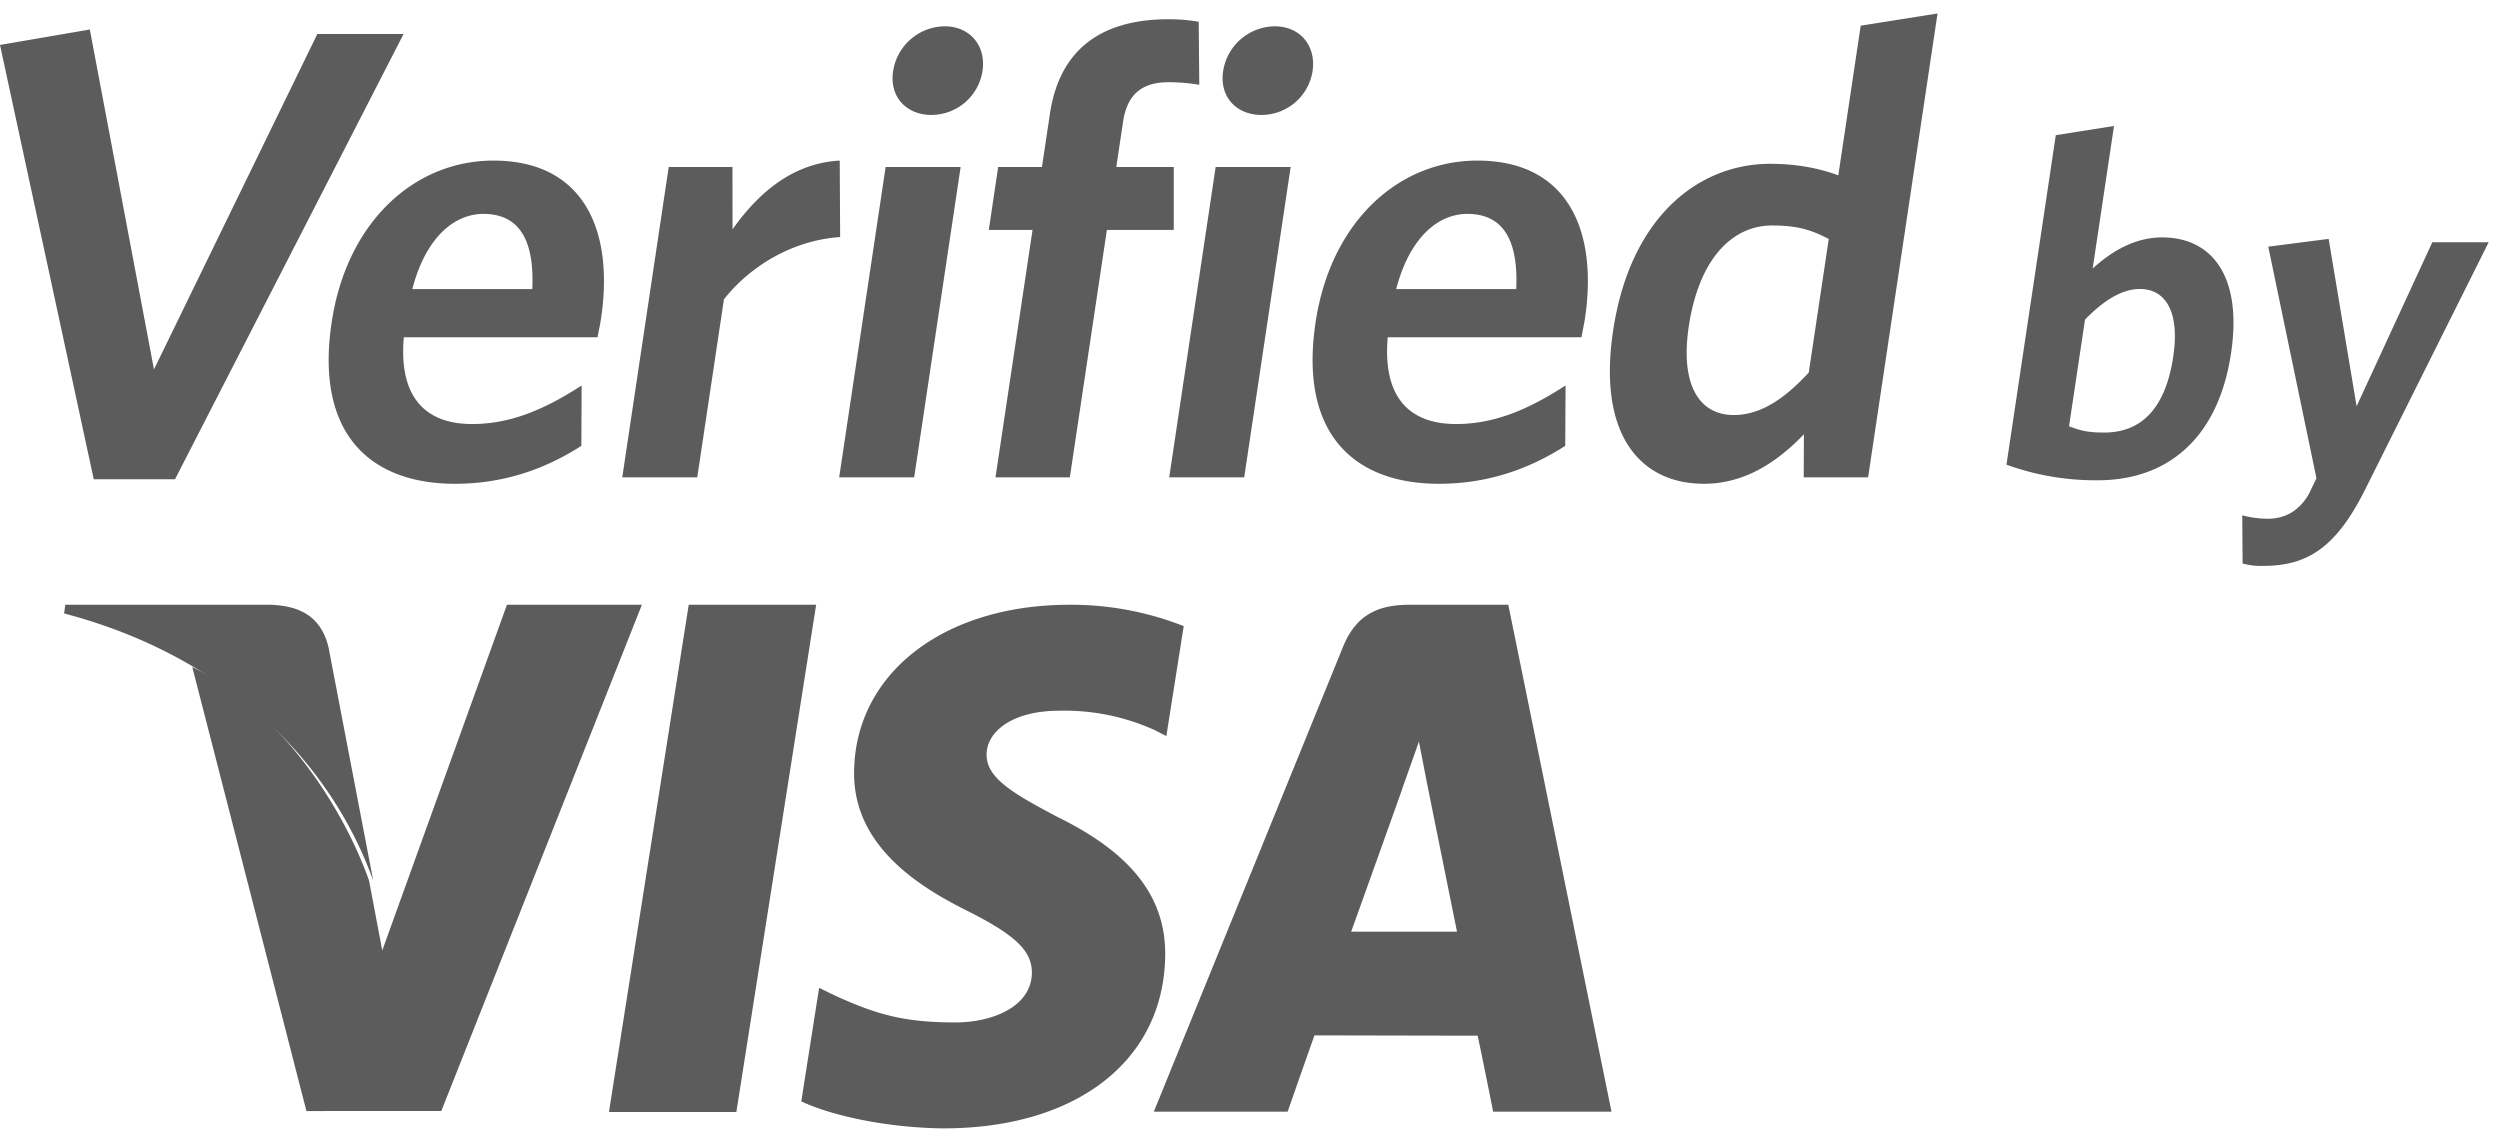 <svg height="33" viewBox="0 0 72 33" width="72" xmlns="http://www.w3.org/2000/svg"><g fill="#333" fill-rule="evenodd" opacity=".8"><path d="m14.6 17.417-3.591 9.956-.383-2.023c-.895-2.48-2.832-5.082-5.088-6.137l3.287 12.785 3.885-.002 5.777-14.58h-3.887zm2.938 14.609 2.297-14.61h3.67l-2.298 14.61zm16.552-13.994a8.84 8.84 0 0 0 -3.288-.615c-3.631 0-6.181 1.983-6.204 4.82-.023 2.102 1.824 3.274 3.213 3.972 1.433.714 1.911 1.173 1.907 1.812-.014.979-1.147 1.425-2.2 1.425-1.466 0-2.248-.22-3.45-.764l-.477-.233-.514 3.27c.859.407 2.443.76 4.091.778 3.853 0 6.36-1.961 6.39-4.99.015-1.666-.965-2.928-3.085-3.97-1.28-.676-2.07-1.125-2.059-1.812.002-.606.664-1.256 2.103-1.256a6.278 6.278 0 0 1 2.747.562l.327.168.5-3.167zm4.824 8.798c.304-.838 1.462-4.083 1.462-4.083-.022.04.301-.845.488-1.392l.245 1.26.852 4.216h-3.047zm4.526-9.413h-2.836c-.879 0-1.537.257-1.925 1.212l-5.449 13.387h3.854s.63-1.802.773-2.197c.42 0 4.164.009 4.699.009.113.51.447 2.188.447 2.188h3.408l-2.972-14.6z"/><path d="m7.8 17.417h-5.92l-.034.25c4.602 1.21 7.639 4.182 8.903 7.695l-1.287-6.715c-.22-.923-.865-1.198-1.662-1.23m-2.76-3.614h-2.34l-2.7-12.509 2.587-.444 1.847 9.789 4.705-9.66h2.484zm8.886-7.643c-.864 0-1.671.704-2.052 2.166h3.456c.064-1.388-.36-2.165-1.404-2.165m3.285 3.552h-5.581c-.153 1.74.634 2.499 1.966 2.499 1.117 0 2.098-.426 3.155-1.11l-.008 1.738c-1.036.667-2.234 1.093-3.639 1.093-2.43 0-4.035-1.425-3.553-4.645.435-2.905 2.39-4.663 4.66-4.663 2.61 0 3.478 2.017 3.098 4.552-.027.185-.079.407-.098.536m3.638-1.091-.768 5.125h-2.16l1.338-8.937h1.836l.002 1.795c.731-1.036 1.725-1.906 3.087-1.98l.012 2.202c-1.364.092-2.591.833-3.347 1.795m5.98-5.311c-.72 0-1.219-.518-1.108-1.258a1.52 1.52 0 0 1 1.49-1.295c.702 0 1.198.536 1.084 1.295a1.492 1.492 0 0 1 -1.465 1.257zm-2.661 10.436 1.338-8.937h2.16l-1.338 8.937zm9.482-11.379c-.74 0-1.185.333-1.304 1.128l-.197 1.314h1.656l-.001 1.813h-1.926l-1.067 7.124h-2.141l1.067-7.124h-1.26l.27-1.813h1.261l.23-1.536c.297-1.98 1.632-2.72 3.413-2.72.379 0 .661.037.872.074l.016 1.814a5.33 5.33 0 0 0 -.889-.074m2.684.943c-.72 0-1.219-.518-1.108-1.258a1.52 1.52 0 0 1 1.49-1.295c.703 0 1.198.536 1.085 1.295a1.492 1.492 0 0 1 -1.467 1.258zm-2.661 10.436 1.338-8.937h2.16l-1.338 8.937zm8.59-7.587c-.865 0-1.672.704-2.053 2.166h3.457c.063-1.388-.36-2.165-1.404-2.165m3.284 3.552h-5.58c-.153 1.74.633 2.499 1.966 2.499 1.116 0 2.098-.426 3.155-1.11l-.009 1.738c-1.036.667-2.234 1.093-3.638 1.093-2.43 0-4.035-1.425-3.553-4.645.435-2.905 2.39-4.663 4.659-4.663 2.61 0 3.478 2.017 3.099 4.552-.028.185-.08.407-.099.536m7.121-2.831c-.5-.259-.896-.388-1.634-.388-1.134 0-2.103.944-2.397 2.905-.26 1.74.338 2.554 1.292 2.554.792 0 1.476-.481 2.163-1.222zm-.721 6.865.005-1.24c-.726.76-1.672 1.426-2.878 1.426-1.819 0-3.068-1.389-2.617-4.405.499-3.33 2.503-4.81 4.52-4.81.827 0 1.471.148 1.966.332l.645-4.31 2.213-.352-2 13.36h-1.854zm9.679-5.424c-.546 0-1.093.379-1.578.883l-.46 3.07c.323.126.546.182 1.01.182 1.036 0 1.76-.645 1.991-2.187.195-1.303-.227-1.948-.963-1.948m-1.207 5.509a7.53 7.53 0 0 1 -2.633-.449l1.421-9.49 1.676-.265-.614 4.106c.49-.448 1.17-.897 2.002-.897 1.391 0 2.322 1.066 1.983 3.336-.374 2.495-1.871 3.659-3.835 3.659m7.69.28c-.836 1.668-1.664 2.186-2.932 2.186a1.96 1.96 0 0 1 -.59-.07l-.01-1.388c.21.057.435.099.749.099.477 0 .893-.225 1.171-.715l.217-.449-1.388-6.671 1.739-.224.805 4.82 2.18-4.722h1.623z"/></g></svg>